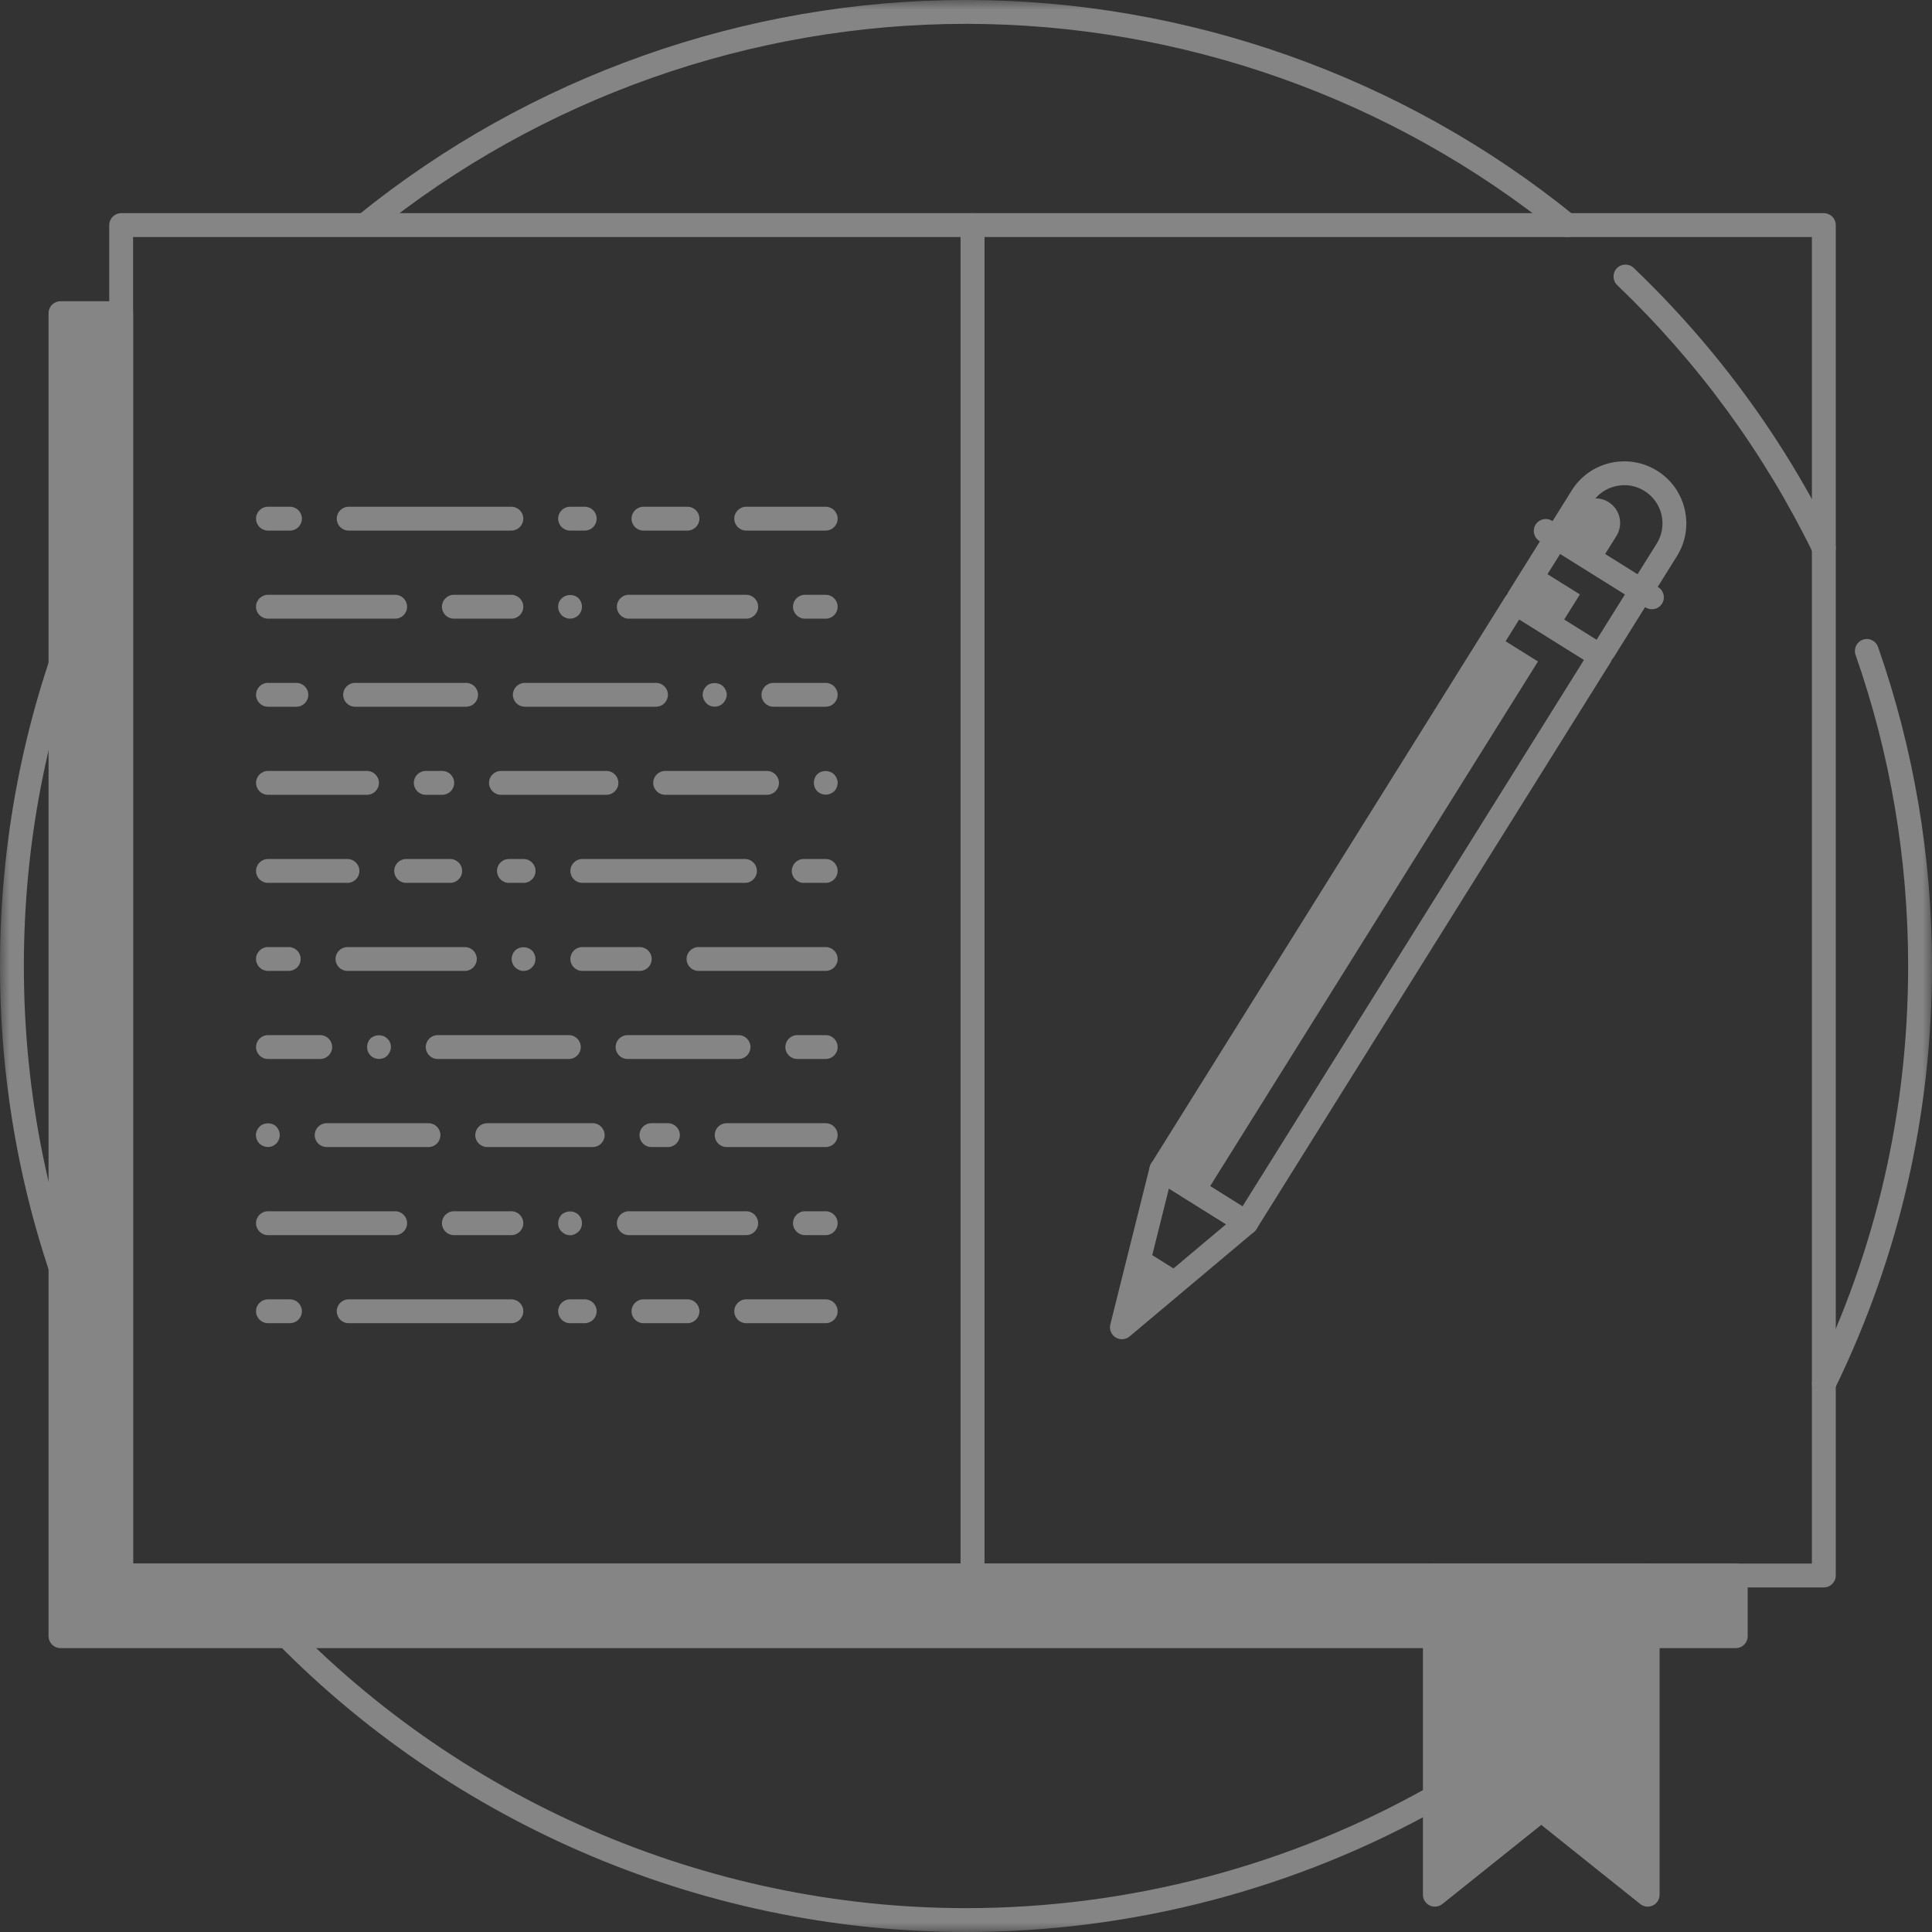 <?xml version="1.0" encoding="UTF-8"?>
<svg width="100px" height="100px" viewBox="0 0 100 100" version="1.1" xmlns="http://www.w3.org/2000/svg" xmlns:xlink="http://www.w3.org/1999/xlink">
    <rect x="0" y="0" width="100" height="100" fill="#333333" stroke="none"/>
    <!-- Generator: Sketch 51.3 (57544) - http://www.bohemiancoding.com/sketch -->
    <title>Group 71</title>
    <desc>Created with Sketch.</desc>
    <defs>
        <polygon id="path-1" points="0 0 100 0 100 100 0 100"></polygon>
    </defs>
    <g id="HOMEPAGE" stroke="none" stroke-width="1" fill="none" fill-rule="evenodd" opacity="0.4">
        <g id="Teacher-module_homepage_desktop" transform="translate(-1025, -2789)">
            <g id="Group-71" transform="translate(1025, 2789)">
                <mask id="mask-2" fill="white">
                    <use xlink:href="#path-1"></use>
                </mask>
                <g id="Clip-2"></g>
                <path d="M6.889,80.93 L49.719,80.93 L49.719,12.269 L6.889,12.269 L6.889,80.93 Z M50.336,82.164 L6.272,82.164 C5.931,82.164 5.654,81.888 5.654,81.547 L5.654,11.651 C5.654,11.31 5.931,11.033 6.272,11.033 L50.336,11.033 C50.678,11.033 50.953,11.31 50.953,11.651 L50.953,81.547 C50.953,81.888 50.678,82.164 50.336,82.164 Z" id="Fill-1" fill="#FFFFFF" mask="url(#mask-2)"></path>
                <path d="M50.953,80.93 L93.783,80.93 L93.783,12.269 L50.953,12.269 L50.953,80.93 Z M94.401,82.164 L50.336,82.164 C49.995,82.164 49.719,81.888 49.719,81.547 L49.719,11.651 C49.719,11.31 49.995,11.033 50.336,11.033 L94.401,11.033 C94.742,11.033 95.019,11.31 95.019,11.651 L95.019,81.547 C95.019,81.888 94.742,82.164 94.401,82.164 Z" id="Fill-3" fill="#FFFFFF" mask="url(#mask-2)"></path>
                <polygon id="Fill-4" fill="#FFFFFF" mask="url(#mask-2)" points="6.272 16.21 3.13 16.21 3.13 84.689 45.778 84.689 89.842 84.689 89.842 81.547 6.272 81.547"></polygon>
                <path d="M3.747,84.071 L89.225,84.071 L89.225,82.164 L6.272,82.164 C5.931,82.164 5.655,81.887 5.655,81.547 L5.655,16.827 L3.747,16.827 L3.747,84.071 Z M89.842,85.306 L3.13,85.306 C2.789,85.306 2.513,85.029 2.513,84.689 L2.513,16.21 C2.513,15.869 2.789,15.592 3.13,15.592 L6.272,15.592 C6.613,15.592 6.889,15.869 6.889,16.21 L6.889,80.929 L89.842,80.929 C90.184,80.929 90.46,81.206 90.46,81.547 L90.46,84.689 C90.46,85.029 90.184,85.306 89.842,85.306 Z" id="Fill-5" fill="#FFFFFF" mask="url(#mask-2)"></path>
                <path d="M42.739,27.463 L38.624,27.463 C38.283,27.463 38.006,27.187 38.006,26.846 C38.006,26.505 38.283,26.229 38.624,26.229 L42.739,26.229 C43.079,26.229 43.356,26.505 43.356,26.846 C43.356,27.187 43.079,27.463 42.739,27.463" id="Fill-6" fill="#FFFFFF" mask="url(#mask-2)"></path>
                <path d="M35.584,27.463 L33.305,27.463 C32.964,27.463 32.688,27.187 32.688,26.846 C32.688,26.505 32.964,26.229 33.305,26.229 L35.584,26.229 C35.925,26.229 36.201,26.505 36.201,26.846 C36.201,27.187 35.925,27.463 35.584,27.463" id="Fill-7" fill="#FFFFFF" mask="url(#mask-2)"></path>
                <path d="M30.266,27.463 L29.507,27.463 C29.165,27.463 28.89,27.187 28.89,26.846 C28.89,26.505 29.165,26.229 29.507,26.229 L30.266,26.229 C30.607,26.229 30.883,26.505 30.883,26.846 C30.883,27.187 30.607,27.463 30.266,27.463" id="Fill-8" fill="#FFFFFF" mask="url(#mask-2)"></path>
                <path d="M26.469,27.463 L18.048,27.463 C17.706,27.463 17.43,27.187 17.43,26.846 C17.43,26.505 17.706,26.229 18.048,26.229 L26.469,26.229 C26.809,26.229 27.086,26.505 27.086,26.846 C27.086,27.187 26.809,27.463 26.469,27.463" id="Fill-9" fill="#FFFFFF" mask="url(#mask-2)"></path>
                <path d="M15.009,27.463 L13.869,27.463 C13.529,27.463 13.252,27.187 13.252,26.846 C13.252,26.505 13.529,26.229 13.869,26.229 L15.009,26.229 C15.35,26.229 15.626,26.505 15.626,26.846 C15.626,27.187 15.35,27.463 15.009,27.463" id="Fill-10" fill="#FFFFFF" mask="url(#mask-2)"></path>
                <path d="M20.454,32.022 L13.87,32.022 C13.529,32.022 13.252,31.745 13.252,31.404 C13.252,31.064 13.529,30.787 13.87,30.787 L20.454,30.787 C20.794,30.787 21.071,31.064 21.071,31.404 C21.071,31.745 20.794,32.022 20.454,32.022" id="Fill-11" fill="#FFFFFF" mask="url(#mask-2)"></path>
                <path d="M26.469,32.022 L23.492,32.022 C23.15,32.022 22.875,31.745 22.875,31.404 C22.875,31.064 23.15,30.787 23.492,30.787 L26.469,30.787 C26.809,30.787 27.086,31.064 27.086,31.404 C27.086,31.745 26.809,32.022 26.469,32.022" id="Fill-12" fill="#FFFFFF" mask="url(#mask-2)"></path>
                <path d="M29.505,32.022 C29.345,32.022 29.197,31.96 29.073,31.849 C28.951,31.713 28.888,31.565 28.888,31.404 C28.888,31.244 28.951,31.083 29.073,30.972 C29.309,30.738 29.715,30.738 29.95,30.972 C30.061,31.083 30.123,31.244 30.123,31.404 C30.123,31.565 30.061,31.713 29.95,31.838 C29.814,31.96 29.667,32.022 29.505,32.022" id="Fill-13" fill="#FFFFFF" mask="url(#mask-2)"></path>
                <path d="M38.624,32.022 L32.546,32.022 C32.205,32.022 31.929,31.745 31.929,31.404 C31.929,31.064 32.205,30.787 32.546,30.787 L38.624,30.787 C38.964,30.787 39.241,31.064 39.241,31.404 C39.241,31.745 38.964,32.022 38.624,32.022" id="Fill-14" fill="#FFFFFF" mask="url(#mask-2)"></path>
                <path d="M42.739,32.022 L41.663,32.022 C41.322,32.022 41.046,31.745 41.046,31.404 C41.046,31.064 41.322,30.787 41.663,30.787 L42.739,30.787 C43.079,30.787 43.356,31.064 43.356,31.404 C43.356,31.745 43.079,32.022 42.739,32.022" id="Fill-15" fill="#FFFFFF" mask="url(#mask-2)"></path>
                <path d="M15.34,36.58 L13.87,36.58 C13.528,36.58 13.253,36.304 13.253,35.963 C13.253,35.622 13.528,35.346 13.87,35.346 L15.34,35.346 C15.681,35.346 15.958,35.622 15.958,35.963 C15.958,36.304 15.681,36.58 15.34,36.58" id="Fill-16" fill="#FFFFFF" mask="url(#mask-2)"></path>
                <path d="M24.126,36.58 L18.38,36.58 C18.038,36.58 17.763,36.304 17.763,35.963 C17.763,35.622 18.038,35.346 18.38,35.346 L24.126,35.346 C24.467,35.346 24.743,35.622 24.743,35.963 C24.743,36.304 24.467,36.58 24.126,36.58" id="Fill-17" fill="#FFFFFF" mask="url(#mask-2)"></path>
                <path d="M33.954,36.58 L27.164,36.58 C26.823,36.58 26.547,36.304 26.547,35.963 C26.547,35.622 26.823,35.346 27.164,35.346 L33.954,35.346 C34.295,35.346 34.571,35.622 34.571,35.963 C34.571,36.304 34.295,36.58 33.954,36.58" id="Fill-18" fill="#FFFFFF" mask="url(#mask-2)"></path>
                <path d="M36.988,36.578 C36.827,36.578 36.667,36.516 36.554,36.392 C36.444,36.281 36.37,36.121 36.37,35.96 C36.37,35.8 36.444,35.626 36.568,35.516 C36.753,35.306 37.198,35.294 37.431,35.527 C37.543,35.639 37.617,35.8 37.617,35.96 C37.617,36.121 37.543,36.269 37.431,36.392 C37.309,36.516 37.148,36.578 36.988,36.578" id="Fill-19" fill="#FFFFFF" mask="url(#mask-2)"></path>
                <path d="M42.739,36.58 L40.032,36.58 C39.69,36.58 39.415,36.304 39.415,35.963 C39.415,35.622 39.69,35.346 40.032,35.346 L42.739,35.346 C43.079,35.346 43.356,35.622 43.356,35.963 C43.356,36.304 43.079,36.58 42.739,36.58" id="Fill-20" fill="#FFFFFF" mask="url(#mask-2)"></path>
                <path d="M18.997,41.139 L13.87,41.139 C13.528,41.139 13.253,40.862 13.253,40.521 C13.253,40.181 13.528,39.904 13.87,39.904 L18.997,39.904 C19.338,39.904 19.614,40.181 19.614,40.521 C19.614,40.862 19.338,41.139 18.997,41.139" id="Fill-21" fill="#FFFFFF" mask="url(#mask-2)"></path>
                <path d="M22.891,41.139 L22.037,41.139 C21.695,41.139 21.42,40.862 21.42,40.521 C21.42,40.181 21.695,39.904 22.037,39.904 L22.891,39.904 C23.232,39.904 23.509,40.181 23.509,40.521 C23.509,40.862 23.232,41.139 22.891,41.139" id="Fill-22" fill="#FFFFFF" mask="url(#mask-2)"></path>
                <path d="M31.39,41.139 L25.929,41.139 C25.589,41.139 25.312,40.862 25.312,40.521 C25.312,40.181 25.589,39.904 25.929,39.904 L31.39,39.904 C31.731,39.904 32.007,40.181 32.007,40.521 C32.007,40.862 31.731,41.139 31.39,41.139" id="Fill-23" fill="#FFFFFF" mask="url(#mask-2)"></path>
                <path d="M39.7,41.139 L34.429,41.139 C34.088,41.139 33.811,40.862 33.811,40.521 C33.811,40.181 34.088,39.904 34.429,39.904 L39.7,39.904 C40.041,39.904 40.318,40.181 40.318,40.521 C40.318,40.862 40.041,41.139 39.7,41.139" id="Fill-24" fill="#FFFFFF" mask="url(#mask-2)"></path>
                <path d="M42.741,41.133 C42.58,41.133 42.419,41.071 42.308,40.96 C42.185,40.838 42.124,40.677 42.124,40.515 C42.124,40.355 42.185,40.194 42.296,40.083 C42.531,39.849 42.938,39.849 43.173,40.083 C43.283,40.194 43.358,40.355 43.358,40.515 C43.358,40.677 43.295,40.838 43.184,40.949 C43.05,41.071 42.901,41.133 42.741,41.133" id="Fill-25" fill="#FFFFFF" mask="url(#mask-2)"></path>
                <path d="M17.984,45.697 L13.87,45.697 C13.529,45.697 13.252,45.42 13.252,45.08 C13.252,44.739 13.529,44.462 13.87,44.462 L17.984,44.462 C18.325,44.462 18.602,44.739 18.602,45.08 C18.602,45.42 18.325,45.697 17.984,45.697" id="Fill-26" fill="#FFFFFF" mask="url(#mask-2)"></path>
                <path d="M23.302,45.697 L21.022,45.697 C20.681,45.697 20.405,45.42 20.405,45.08 C20.405,44.739 20.681,44.462 21.022,44.462 L23.302,44.462 C23.643,44.462 23.92,44.739 23.92,45.08 C23.92,45.42 23.643,45.697 23.302,45.697" id="Fill-27" fill="#FFFFFF" mask="url(#mask-2)"></path>
                <path d="M27.101,45.697 L26.342,45.697 C26,45.697 25.725,45.42 25.725,45.08 C25.725,44.739 26,44.462 26.342,44.462 L27.101,44.462 C27.442,44.462 27.719,44.739 27.719,45.08 C27.719,45.42 27.442,45.697 27.101,45.697" id="Fill-28" fill="#FFFFFF" mask="url(#mask-2)"></path>
                <path d="M38.561,45.697 L30.14,45.697 C29.798,45.697 29.523,45.42 29.523,45.08 C29.523,44.739 29.798,44.462 30.14,44.462 L38.561,44.462 C38.902,44.462 39.178,44.739 39.178,45.08 C39.178,45.42 38.902,45.697 38.561,45.697" id="Fill-29" fill="#FFFFFF" mask="url(#mask-2)"></path>
                <path d="M42.739,45.697 L41.599,45.697 C41.258,45.697 40.982,45.42 40.982,45.08 C40.982,44.739 41.258,44.462 41.599,44.462 L42.739,44.462 C43.079,44.462 43.356,44.739 43.356,45.08 C43.356,45.42 43.079,45.697 42.739,45.697" id="Fill-30" fill="#FFFFFF" mask="url(#mask-2)"></path>
                <path d="M42.739,50.254 L36.155,50.254 C35.814,50.254 35.537,49.978 35.537,49.637 C35.537,49.296 35.814,49.02 36.155,49.02 L42.739,49.02 C43.079,49.02 43.356,49.296 43.356,49.637 C43.356,49.978 43.079,50.254 42.739,50.254" id="Fill-31" fill="#FFFFFF" mask="url(#mask-2)"></path>
                <path d="M33.115,50.254 L30.14,50.254 C29.798,50.254 29.522,49.978 29.522,49.637 C29.522,49.296 29.798,49.02 30.14,49.02 L33.115,49.02 C33.456,49.02 33.732,49.296 33.732,49.637 C33.732,49.978 33.456,50.254 33.115,50.254" id="Fill-32" fill="#FFFFFF" mask="url(#mask-2)"></path>
                <path d="M27.099,50.257 C26.937,50.257 26.777,50.181 26.666,50.072 C26.556,49.973 26.482,49.8 26.482,49.64 C26.482,49.479 26.543,49.319 26.666,49.195 C26.889,48.973 27.295,48.973 27.531,49.195 C27.653,49.319 27.716,49.479 27.716,49.64 C27.716,49.8 27.653,49.96 27.531,50.072 C27.42,50.195 27.26,50.257 27.099,50.257" id="Fill-33" fill="#FFFFFF" mask="url(#mask-2)"></path>
                <path d="M24.062,50.254 L17.984,50.254 C17.643,50.254 17.367,49.978 17.367,49.637 C17.367,49.296 17.643,49.02 17.984,49.02 L24.062,49.02 C24.403,49.02 24.679,49.296 24.679,49.637 C24.679,49.978 24.403,50.254 24.062,50.254" id="Fill-34" fill="#FFFFFF" mask="url(#mask-2)"></path>
                <path d="M14.945,50.254 L13.87,50.254 C13.529,50.254 13.252,49.978 13.252,49.637 C13.252,49.296 13.529,49.02 13.87,49.02 L14.945,49.02 C15.286,49.02 15.562,49.296 15.562,49.637 C15.562,49.978 15.286,50.254 14.945,50.254" id="Fill-35" fill="#FFFFFF" mask="url(#mask-2)"></path>
                <path d="M42.739,68.488 L38.624,68.488 C38.283,68.488 38.006,68.212 38.006,67.871 C38.006,67.53 38.283,67.254 38.624,67.254 L42.739,67.254 C43.079,67.254 43.356,67.53 43.356,67.871 C43.356,68.212 43.079,68.488 42.739,68.488" id="Fill-36" fill="#FFFFFF" mask="url(#mask-2)"></path>
                <path d="M35.584,68.488 L33.305,68.488 C32.964,68.488 32.688,68.212 32.688,67.871 C32.688,67.53 32.964,67.254 33.305,67.254 L35.584,67.254 C35.925,67.254 36.201,67.53 36.201,67.871 C36.201,68.212 35.925,68.488 35.584,68.488" id="Fill-37" fill="#FFFFFF" mask="url(#mask-2)"></path>
                <path d="M30.266,68.488 L29.507,68.488 C29.165,68.488 28.89,68.212 28.89,67.871 C28.89,67.53 29.165,67.254 29.507,67.254 L30.266,67.254 C30.607,67.254 30.883,67.53 30.883,67.871 C30.883,68.212 30.607,68.488 30.266,68.488" id="Fill-38" fill="#FFFFFF" mask="url(#mask-2)"></path>
                <path d="M26.469,68.488 L18.048,68.488 C17.706,68.488 17.43,68.212 17.43,67.871 C17.43,67.53 17.706,67.254 18.048,67.254 L26.469,67.254 C26.809,67.254 27.086,67.53 27.086,67.871 C27.086,68.212 26.809,68.488 26.469,68.488" id="Fill-39" fill="#FFFFFF" mask="url(#mask-2)"></path>
                <path d="M15.009,68.488 L13.869,68.488 C13.529,68.488 13.252,68.212 13.252,67.871 C13.252,67.53 13.529,67.254 13.869,67.254 L15.009,67.254 C15.35,67.254 15.626,67.53 15.626,67.871 C15.626,68.212 15.35,68.488 15.009,68.488" id="Fill-40" fill="#FFFFFF" mask="url(#mask-2)"></path>
                <path d="M20.454,63.93 L13.87,63.93 C13.529,63.93 13.252,63.653 13.252,63.313 C13.252,62.972 13.529,62.695 13.87,62.695 L20.454,62.695 C20.794,62.695 21.071,62.972 21.071,63.313 C21.071,63.653 20.794,63.93 20.454,63.93" id="Fill-41" fill="#FFFFFF" mask="url(#mask-2)"></path>
                <path d="M26.469,63.93 L23.492,63.93 C23.15,63.93 22.875,63.653 22.875,63.313 C22.875,62.972 23.15,62.695 23.492,62.695 L26.469,62.695 C26.809,62.695 27.086,62.972 27.086,63.313 C27.086,63.653 26.809,63.93 26.469,63.93" id="Fill-42" fill="#FFFFFF" mask="url(#mask-2)"></path>
                <path d="M29.505,63.936 C29.345,63.936 29.197,63.874 29.073,63.751 C28.951,63.64 28.888,63.479 28.888,63.319 C28.888,63.145 28.951,62.996 29.062,62.874 C29.321,62.64 29.715,62.652 29.939,62.874 C30.061,62.996 30.123,63.145 30.123,63.319 C30.123,63.479 30.061,63.64 29.939,63.751 C29.828,63.861 29.667,63.936 29.505,63.936" id="Fill-43" fill="#FFFFFF" mask="url(#mask-2)"></path>
                <path d="M38.624,63.93 L32.546,63.93 C32.205,63.93 31.929,63.653 31.929,63.313 C31.929,62.972 32.205,62.695 32.546,62.695 L38.624,62.695 C38.964,62.695 39.241,62.972 39.241,63.313 C39.241,63.653 38.964,63.93 38.624,63.93" id="Fill-44" fill="#FFFFFF" mask="url(#mask-2)"></path>
                <path d="M42.739,63.93 L41.663,63.93 C41.322,63.93 41.046,63.653 41.046,63.313 C41.046,62.972 41.322,62.695 41.663,62.695 L42.739,62.695 C43.079,62.695 43.356,62.972 43.356,63.313 C43.356,63.653 43.079,63.93 42.739,63.93" id="Fill-45" fill="#FFFFFF" mask="url(#mask-2)"></path>
                <path d="M42.739,54.813 L41.267,54.813 C40.925,54.813 40.65,54.536 40.65,54.196 C40.65,53.855 40.925,53.578 41.267,53.578 L42.739,53.578 C43.079,53.578 43.356,53.855 43.356,54.196 C43.356,54.536 43.079,54.813 42.739,54.813" id="Fill-46" fill="#FFFFFF" mask="url(#mask-2)"></path>
                <path d="M38.228,54.813 L32.482,54.813 C32.14,54.813 31.865,54.536 31.865,54.196 C31.865,53.855 32.14,53.578 32.482,53.578 L38.228,53.578 C38.569,53.578 38.845,53.855 38.845,54.196 C38.845,54.536 38.569,54.813 38.228,54.813" id="Fill-47" fill="#FFFFFF" mask="url(#mask-2)"></path>
                <path d="M29.444,54.813 L22.654,54.813 C22.313,54.813 22.037,54.536 22.037,54.196 C22.037,53.855 22.313,53.578 22.654,53.578 L29.444,53.578 C29.785,53.578 30.061,53.855 30.061,54.196 C30.061,54.536 29.785,54.813 29.444,54.813" id="Fill-48" fill="#FFFFFF" mask="url(#mask-2)"></path>
                <path d="M19.617,54.812 C19.456,54.812 19.296,54.75 19.185,54.639 C19.061,54.517 19,54.355 19,54.194 C19,54.034 19.061,53.873 19.174,53.751 C19.419,53.528 19.827,53.528 20.05,53.762 C20.16,53.861 20.234,54.022 20.234,54.194 C20.234,54.355 20.16,54.517 20.05,54.639 C19.938,54.75 19.777,54.812 19.617,54.812" id="Fill-49" fill="#FFFFFF" mask="url(#mask-2)"></path>
                <path d="M16.575,54.813 L13.87,54.813 C13.528,54.813 13.253,54.536 13.253,54.196 C13.253,53.855 13.528,53.578 13.87,53.578 L16.575,53.578 C16.916,53.578 17.192,53.855 17.192,54.196 C17.192,54.536 16.916,54.813 16.575,54.813" id="Fill-50" fill="#FFFFFF" mask="url(#mask-2)"></path>
                <path d="M42.739,59.371 L37.611,59.371 C37.269,59.371 36.994,59.095 36.994,58.754 C36.994,58.413 37.269,58.137 37.611,58.137 L42.739,58.137 C43.079,58.137 43.356,58.413 43.356,58.754 C43.356,59.095 43.079,59.371 42.739,59.371" id="Fill-51" fill="#FFFFFF" mask="url(#mask-2)"></path>
                <path d="M34.571,59.371 L33.717,59.371 C33.375,59.371 33.1,59.095 33.1,58.754 C33.1,58.413 33.375,58.137 33.717,58.137 L34.571,58.137 C34.912,58.137 35.189,58.413 35.189,58.754 C35.189,59.095 34.912,59.371 34.571,59.371" id="Fill-52" fill="#FFFFFF" mask="url(#mask-2)"></path>
                <path d="M30.679,59.371 L25.217,59.371 C24.876,59.371 24.6,59.095 24.6,58.754 C24.6,58.413 24.876,58.137 25.217,58.137 L30.679,58.137 C31.019,58.137 31.296,58.413 31.296,58.754 C31.296,59.095 31.019,59.371 30.679,59.371" id="Fill-53" fill="#FFFFFF" mask="url(#mask-2)"></path>
                <path d="M22.179,59.371 L16.907,59.371 C16.566,59.371 16.29,59.095 16.29,58.754 C16.29,58.413 16.566,58.137 16.907,58.137 L22.179,58.137 C22.52,58.137 22.796,58.413 22.796,58.754 C22.796,59.095 22.52,59.371 22.179,59.371" id="Fill-54" fill="#FFFFFF" mask="url(#mask-2)"></path>
                <path d="M13.864,59.368 C13.703,59.368 13.555,59.306 13.431,59.195 C13.309,59.071 13.246,58.911 13.246,58.75 C13.246,58.59 13.322,58.43 13.431,58.318 C13.666,58.084 14.087,58.084 14.308,58.318 C14.419,58.442 14.481,58.59 14.481,58.75 C14.481,58.911 14.419,59.059 14.308,59.183 C14.186,59.306 14.038,59.368 13.864,59.368" id="Fill-55" fill="#FFFFFF" mask="url(#mask-2)"></path>
                <path d="M60.96,60.348 L64.312,62.442 L81.984,34.16 L78.632,32.066 L60.96,60.348 Z M64.509,63.911 C64.396,63.911 64.283,63.88 64.181,63.817 L59.783,61.068 C59.644,60.981 59.546,60.843 59.507,60.682 C59.471,60.524 59.499,60.357 59.586,60.218 L77.912,30.889 C78.094,30.597 78.476,30.512 78.763,30.692 L83.162,33.44 C83.301,33.527 83.4,33.666 83.437,33.826 C83.473,33.985 83.446,34.152 83.359,34.291 L65.032,63.62 C64.915,63.808 64.713,63.911 64.509,63.911 Z" id="Fill-56" fill="#FFFFFF" mask="url(#mask-2)"></path>
                <polygon id="Fill-57" fill="#FFFFFF" mask="url(#mask-2)" points="77.405 32.864 60.109 60.545 62.309 61.919 79.605 34.238"></polygon>
                <path d="M60.502,61.517 L59.132,67.004 L63.46,63.367 L60.502,61.517 Z M58.07,69.319 C57.957,69.319 57.844,69.288 57.744,69.225 C57.516,69.084 57.406,68.811 57.471,68.552 L59.51,60.395 C59.558,60.204 59.695,60.047 59.878,59.972 C60.063,59.898 60.27,59.916 60.436,60.021 L64.836,62.77 C65.003,62.875 65.11,63.053 65.124,63.25 C65.138,63.447 65.057,63.64 64.905,63.766 L58.468,69.174 C58.354,69.269 58.213,69.319 58.07,69.319 Z" id="Fill-58" fill="#FFFFFF" mask="url(#mask-2)"></path>
                <polygon id="Fill-59" fill="#FFFFFF" mask="url(#mask-2)" points="58.07 68.702 59.09 64.623 61.289 65.998"></polygon>
                <path d="M83.008,34.306 C82.895,34.306 82.782,34.277 82.681,34.212 C82.392,34.031 82.304,33.651 82.484,33.362 L85.75,28.137 C86.029,27.69 86.118,27.159 85.999,26.645 C85.879,26.131 85.567,25.693 85.12,25.414 C84.673,25.133 84.146,25.042 83.628,25.164 C83.114,25.283 82.676,25.594 82.397,26.042 L79.131,31.267 C78.952,31.558 78.57,31.646 78.282,31.463 C77.993,31.283 77.904,30.903 78.086,30.614 L81.35,25.388 C81.803,24.662 82.515,24.153 83.35,23.961 C84.189,23.772 85.047,23.912 85.774,24.367 C86.502,24.82 87.008,25.532 87.2,26.367 C87.394,27.203 87.251,28.063 86.795,28.79 L83.531,34.016 C83.414,34.204 83.213,34.306 83.008,34.306" id="Fill-60" fill="#FFFFFF" mask="url(#mask-2)"></path>
                <path d="M85.505,31.533 C85.392,31.533 85.279,31.504 85.178,31.44 L79.679,28.004 C79.39,27.822 79.302,27.442 79.482,27.153 C79.665,26.863 80.048,26.777 80.333,26.957 L85.832,30.393 C86.121,30.574 86.208,30.954 86.028,31.243 C85.911,31.431 85.71,31.533 85.505,31.533" id="Fill-61" fill="#FFFFFF" mask="url(#mask-2)"></path>
                <path d="M83.26,25.989 C82.665,25.616 81.88,25.797 81.509,26.394 L80.597,27.85 L82.755,29.199 L83.665,27.742 C84.037,27.145 83.857,26.361 83.26,25.989" id="Fill-62" fill="#FFFFFF" mask="url(#mask-2)"></path>
                <polygon id="Fill-63" fill="#FFFFFF" mask="url(#mask-2)" points="80.636 32.59 78.478 31.241 79.617 29.42 81.775 30.767"></polygon>
                <polygon id="Fill-64" fill="#FFFFFF" mask="url(#mask-2)" points="85.284 98.071 79.777 93.665 74.268 98.071 74.268 81.546 85.284 81.546"></polygon>
                <path d="M79.776,93.047 C79.911,93.047 80.048,93.092 80.161,93.182 L84.667,96.787 L84.667,82.164 L74.885,82.164 L74.885,96.787 L79.39,93.182 C79.503,93.092 79.64,93.047 79.776,93.047 M85.284,98.688 C85.147,98.688 85.01,98.642 84.898,98.553 L79.776,94.456 L74.655,98.553 C74.468,98.7 74.215,98.73 74,98.627 C73.787,98.525 73.651,98.309 73.651,98.071 L73.651,81.547 C73.651,81.205 73.927,80.93 74.268,80.93 L85.284,80.93 C85.625,80.93 85.901,81.205 85.901,81.547 L85.901,98.071 C85.901,98.309 85.766,98.525 85.552,98.627 C85.466,98.668 85.374,98.688 85.284,98.688" id="Fill-65" fill="#FFFFFF" mask="url(#mask-2)"></path>
                <path d="M94.403,72.251 C94.312,72.251 94.221,72.23 94.132,72.188 C93.826,72.039 93.7,71.668 93.849,71.362 C97.111,64.681 98.765,57.494 98.765,50 C98.765,44.477 97.85,39.059 96.044,33.897 C95.931,33.575 96.101,33.223 96.423,33.11 C96.747,32.994 97.096,33.167 97.208,33.489 C99.06,38.783 100,44.339 100,50 C100,57.683 98.303,65.054 94.958,71.905 C94.85,72.123 94.632,72.251 94.403,72.251" id="Fill-66" fill="#FFFFFF" mask="url(#mask-2)"></path>
                <path d="M94.402,28.98 C94.174,28.98 93.955,28.851 93.848,28.634 C91.311,23.438 87.899,18.769 83.706,14.758 C83.46,14.522 83.452,14.132 83.686,13.885 C83.923,13.64 84.313,13.629 84.559,13.866 C88.858,17.979 92.357,22.764 94.957,28.091 C95.106,28.397 94.98,28.767 94.674,28.917 C94.585,28.959 94.494,28.98 94.402,28.98" id="Fill-67" fill="#FFFFFF" mask="url(#mask-2)"></path>
                <path d="M81.115,12.267 C80.978,12.267 80.84,12.222 80.726,12.129 C72.078,5.103 61.166,1.234 50,1.234 C38.866,1.234 27.978,5.085 19.341,12.076 C19.074,12.292 18.687,12.249 18.473,11.985 C18.258,11.719 18.299,11.33 18.564,11.115 C27.421,3.948 38.584,-0.001 50,-0.001 C61.447,-0.001 72.636,3.967 81.504,11.171 C81.768,11.386 81.809,11.775 81.594,12.039 C81.472,12.19 81.295,12.267 81.115,12.267" id="Fill-68" fill="#FFFFFF" mask="url(#mask-2)"></path>
                <path d="M4.575,70.021 C4.336,70.021 4.108,69.881 4.008,69.645 C1.348,63.427 0,56.818 0,50 C0,43.578 1.201,37.324 3.569,31.415 C3.695,31.099 4.057,30.947 4.37,31.071 C4.688,31.199 4.841,31.558 4.714,31.874 C2.405,37.637 1.235,43.736 1.235,50 C1.235,56.65 2.55,63.097 5.143,69.161 C5.277,69.475 5.131,69.838 4.817,69.971 C4.74,70.005 4.656,70.021 4.575,70.021" id="Fill-69" fill="#FFFFFF" mask="url(#mask-2)"></path>
                <path d="M50,100 C36.178,100 22.843,94.198 13.414,84.08 C13.183,83.831 13.195,83.441 13.446,83.207 C13.695,82.977 14.085,82.991 14.319,83.24 C23.514,93.106 36.519,98.765 50,98.765 C58.406,98.765 66.693,96.591 73.967,92.479 C74.262,92.312 74.64,92.414 74.809,92.714 C74.975,93.01 74.872,93.388 74.574,93.554 C67.115,97.77 58.617,100 50,100" id="Fill-70" fill="#FFFFFF" mask="url(#mask-2)"></path>
            </g>
        </g>
    </g>
</svg>